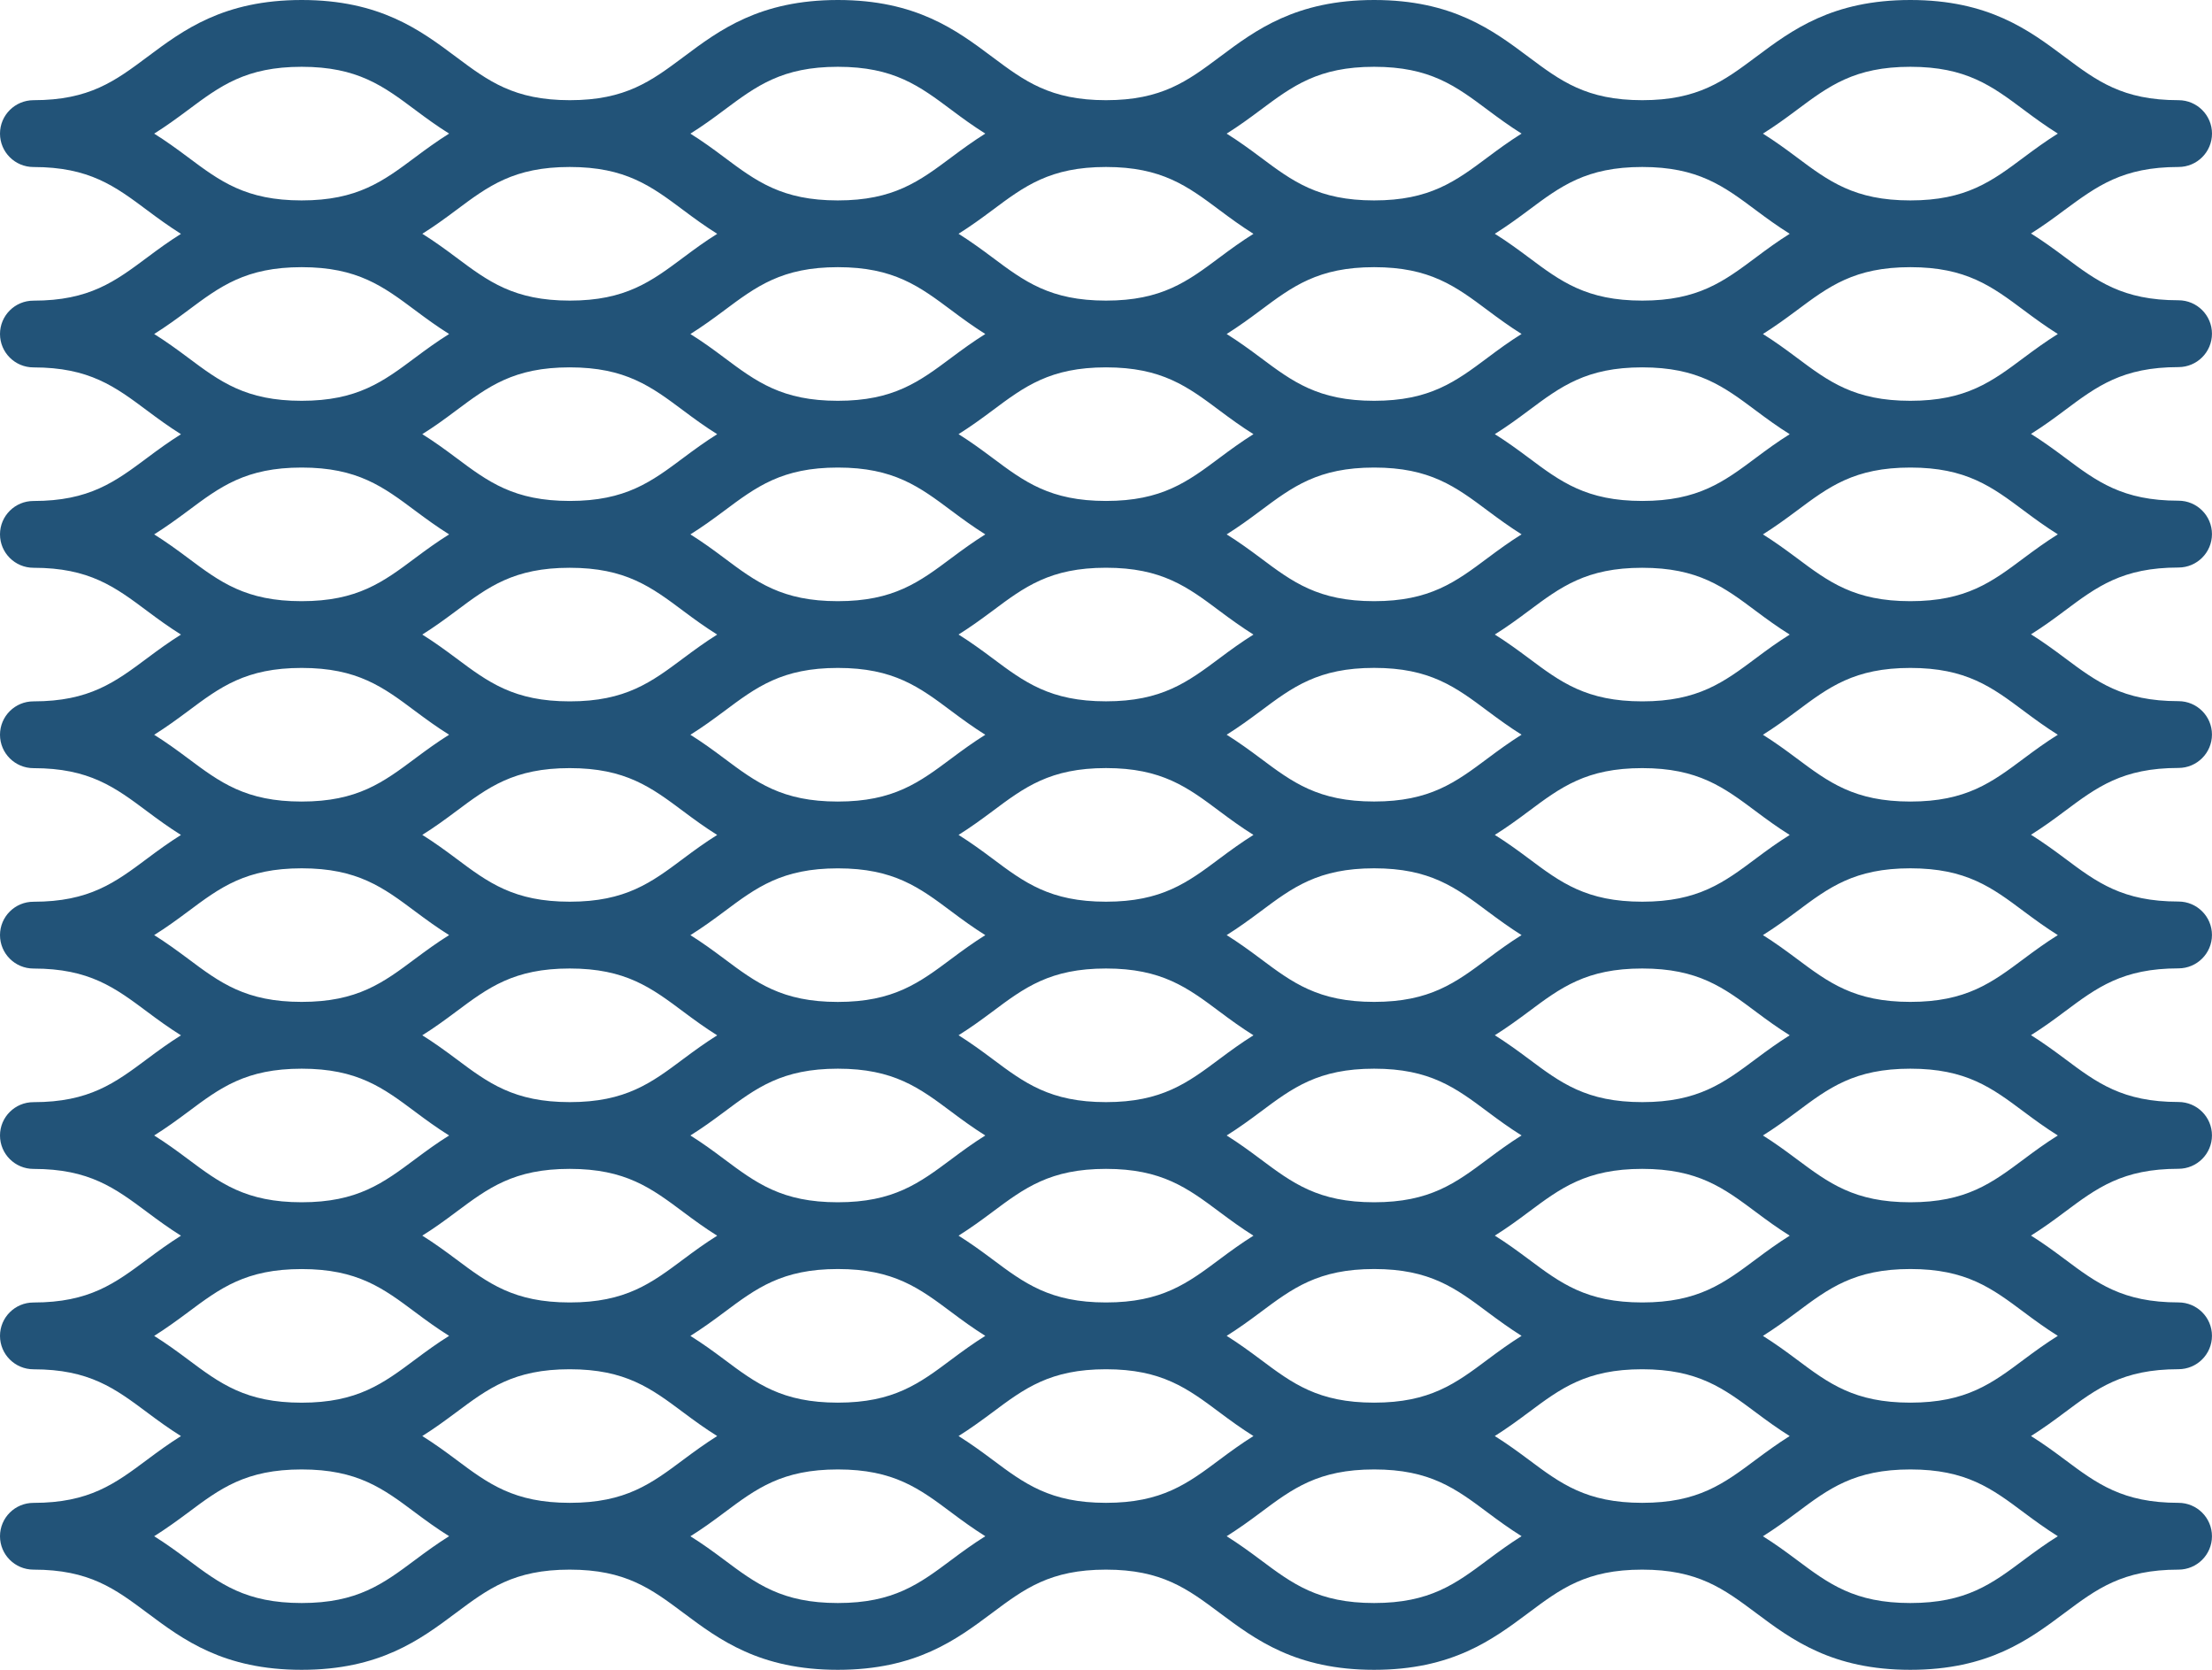 <svg width="53" height="40" viewBox="0 0 53 40" fill="none" xmlns="http://www.w3.org/2000/svg">
<path id="net" fill-rule="evenodd" clip-rule="evenodd" d="M52.197 4C52.64 4 53 3.642 53 3.2C53 3.2 53 3.2 53 3.2C53 2.759 52.64 2.4 52.197 2.4C50.859 2.4 50.245 1.941 49.467 1.36C48.614 0.722 47.647 0 45.773 0C43.899 0 42.933 0.722 42.079 1.36C41.301 1.941 40.687 2.4 39.349 2.4C38.011 2.4 37.396 1.941 36.619 1.36C35.766 0.722 34.798 0 32.925 0C31.051 0 30.083 0.722 29.23 1.36C28.453 1.941 27.838 2.4 26.5 2.4C25.162 2.4 24.547 1.941 23.77 1.36C22.917 0.722 21.95 0 20.077 0C18.203 0 17.236 0.722 16.383 1.36C15.605 1.941 14.991 2.4 13.653 2.4C12.315 2.4 11.7 1.941 10.923 1.36C10.069 0.722 9.102 0 7.229 0C5.355 0 4.388 0.722 3.535 1.36C2.757 1.941 2.143 2.4 0.804 2.4C0.359 2.401 0 2.759 0 3.2C0 3.2 0 3.2 0 3.201C0 3.643 0.359 4.001 0.803 4.001C2.141 4.001 2.755 4.46 3.533 5.041C3.783 5.228 4.047 5.42 4.336 5.602C4.047 5.783 3.784 5.975 3.534 6.162C2.755 6.743 2.142 7.202 0.803 7.202C0.359 7.201 0 7.559 0 8.001C0 8.001 0 8.001 0 8.001C0 8.443 0.359 8.801 0.803 8.801C2.141 8.801 2.755 9.26 3.533 9.841C3.783 10.028 4.047 10.221 4.336 10.402C4.047 10.583 3.784 10.775 3.534 10.962C2.755 11.543 2.142 12.001 0.803 12.001C0.359 12 0 12.359 0 12.8C0 12.8 0 12.8 0 12.801C0 13.242 0.359 13.601 0.803 13.601C2.141 13.601 2.755 14.059 3.533 14.641C3.783 14.828 4.047 15.02 4.336 15.201C4.047 15.382 3.784 15.574 3.534 15.761C2.755 16.342 2.142 16.801 0.803 16.801C0.359 16.8 0 17.158 0 17.601C0 18.042 0.359 18.401 0.803 18.401C2.141 18.401 2.755 18.859 3.533 19.441C3.783 19.628 4.047 19.82 4.336 20.001C4.047 20.182 3.784 20.374 3.534 20.561C2.755 21.143 2.142 21.601 0.803 21.601C0.359 21.6 0 21.959 0 22.4C0 22.842 0.359 23.201 0.803 23.201C2.141 23.201 2.755 23.66 3.533 24.241C3.783 24.428 4.047 24.62 4.336 24.801C4.047 24.982 3.784 25.174 3.534 25.361C2.755 25.942 2.142 26.402 0.803 26.402C0.359 26.401 0 26.759 0 27.2C0 27.642 0.359 28.001 0.803 28.001C2.141 28.001 2.755 28.46 3.533 29.04C3.783 29.227 4.047 29.42 4.336 29.601C4.047 29.782 3.784 29.974 3.534 30.161C2.755 30.742 2.142 31.201 0.803 31.201C0.359 31.2 0 31.559 0 32C0 32 0 32 0 32.001C0 32.442 0.359 32.801 0.803 32.801C2.141 32.801 2.755 33.26 3.533 33.841C3.783 34.028 4.047 34.22 4.336 34.401C4.047 34.582 3.784 34.774 3.534 34.961C2.755 35.542 2.142 36.001 0.803 36.001C0.359 36 0 36.358 0 36.8C0 37.242 0.359 37.6 0.803 37.6C2.141 37.6 2.755 38.059 3.533 38.64C4.386 39.277 5.353 40 7.227 40C9.1 40 10.067 39.277 10.92 38.64C11.698 38.059 12.312 37.6 13.65 37.6C14.988 37.6 15.603 38.059 16.38 38.64C17.233 39.277 18.201 40 20.074 40C21.948 40 22.915 39.277 23.768 38.64C24.546 38.059 25.161 37.6 26.499 37.6C27.837 37.6 28.451 38.059 29.228 38.64C30.082 39.277 31.049 40 32.922 40C34.796 40 35.763 39.277 36.617 38.64C37.394 38.059 38.008 37.6 39.346 37.6C40.684 37.6 41.299 38.059 42.077 38.64C42.929 39.277 43.897 40 45.771 40C47.645 40 48.612 39.277 49.465 38.64C50.243 38.059 50.858 37.6 52.196 37.6C52.639 37.6 52.999 37.242 52.999 36.8C52.999 36.358 52.639 36 52.196 36C50.858 36 50.243 35.54 49.466 34.96C49.216 34.773 48.952 34.58 48.663 34.4C48.952 34.218 49.216 34.026 49.465 33.839C50.243 33.258 50.858 32.799 52.196 32.799C52.639 32.799 52.999 32.441 52.999 31.999C52.999 31.998 52.999 31.998 52.999 31.998C52.999 31.557 52.639 31.199 52.196 31.199C50.858 31.199 50.243 30.74 49.466 30.159C49.216 29.972 48.952 29.779 48.663 29.598C48.952 29.417 49.216 29.225 49.465 29.038C50.243 28.457 50.858 27.998 52.196 27.998C52.639 27.998 52.999 27.64 52.999 27.198C52.999 26.756 52.639 26.398 52.196 26.398C50.858 26.398 50.243 25.939 49.466 25.357C49.216 25.171 48.952 24.978 48.663 24.797C48.952 24.616 49.216 24.424 49.465 24.237C50.243 23.656 50.858 23.197 52.196 23.197C52.639 23.197 52.999 22.838 52.999 22.397C52.999 21.955 52.639 21.596 52.196 21.596C50.858 21.596 50.243 21.138 49.466 20.556C49.216 20.369 48.952 20.178 48.663 19.996C48.952 19.815 49.216 19.623 49.465 19.436C50.243 18.855 50.858 18.396 52.196 18.396C52.639 18.396 52.999 18.037 52.999 17.596C52.999 17.154 52.639 16.796 52.196 16.796C50.858 16.796 50.243 16.336 49.466 15.756C49.216 15.569 48.952 15.376 48.663 15.195C48.952 15.014 49.216 14.822 49.465 14.635C50.243 14.053 50.858 13.595 52.196 13.595C52.639 13.595 52.999 13.236 52.999 12.795C52.999 12.794 52.999 12.794 52.999 12.794C52.999 12.353 52.639 11.994 52.196 11.994C50.858 11.994 50.243 11.536 49.466 10.954C49.216 10.768 48.952 10.575 48.663 10.394C48.952 10.213 49.216 10.021 49.465 9.834C50.243 9.252 50.858 8.794 52.196 8.794C52.639 8.794 52.999 8.436 52.999 7.994C52.999 7.993 52.999 7.993 52.999 7.993C52.999 7.552 52.639 7.193 52.196 7.193C50.858 7.193 50.243 6.735 49.466 6.153C49.216 5.966 48.952 5.774 48.663 5.593C48.952 5.411 49.216 5.219 49.465 5.032C50.245 4.459 50.859 4 52.197 4ZM45.773 1.6C47.111 1.6 47.726 2.059 48.503 2.64C48.753 2.827 49.017 3.019 49.306 3.2C49.016 3.382 48.753 3.574 48.502 3.761C47.725 4.342 47.111 4.801 45.772 4.801C44.434 4.801 43.819 4.342 43.042 3.761C42.792 3.574 42.529 3.382 42.24 3.201C42.529 3.02 42.793 2.828 43.044 2.64C43.821 2.06 44.435 1.6 45.773 1.6ZM39.349 36C38.011 36 37.396 35.541 36.619 34.96C36.368 34.773 36.105 34.581 35.815 34.4C36.105 34.218 36.367 34.026 36.618 33.839C37.395 33.259 38.009 32.8 39.347 32.8C40.685 32.8 41.3 33.259 42.078 33.84C42.328 34.027 42.591 34.219 42.881 34.4C42.592 34.582 42.329 34.774 42.079 34.96C41.302 35.541 40.688 36 39.349 36ZM26.5 36C25.162 36 24.547 35.541 23.77 34.96C23.52 34.773 23.256 34.581 22.967 34.4C23.256 34.219 23.519 34.026 23.77 33.84C24.547 33.259 25.162 32.8 26.5 32.8C27.838 32.8 28.453 33.259 29.23 33.84C29.48 34.027 29.744 34.219 30.033 34.4C29.744 34.581 29.48 34.773 29.23 34.96C28.453 35.541 27.838 36 26.5 36ZM13.652 36C12.314 36 11.699 35.541 10.922 34.96C10.672 34.773 10.408 34.581 10.118 34.4C10.408 34.218 10.67 34.026 10.92 33.84C11.698 33.259 12.312 32.8 13.65 32.8C14.988 32.8 15.603 33.259 16.38 33.84C16.63 34.027 16.894 34.219 17.184 34.4C16.895 34.582 16.632 34.774 16.382 34.96C15.605 35.541 14.991 36 13.652 36ZM13.651 4C14.989 4 15.604 4.459 16.381 5.04C16.631 5.227 16.895 5.42 17.185 5.601C16.895 5.782 16.633 5.974 16.383 6.161C15.605 6.742 14.991 7.201 13.653 7.201C12.315 7.201 11.7 6.742 10.923 6.161C10.673 5.974 10.409 5.782 10.119 5.6C10.408 5.419 10.671 5.227 10.921 5.04C11.698 4.459 12.312 4 13.651 4ZM26.5 4C27.838 4 28.453 4.459 29.23 5.04C29.48 5.227 29.744 5.42 30.033 5.601C29.744 5.782 29.48 5.974 29.23 6.161C28.453 6.742 27.838 7.201 26.5 7.201C25.162 7.201 24.547 6.742 23.77 6.161C23.52 5.974 23.256 5.782 22.967 5.6C23.256 5.419 23.519 5.227 23.77 5.04C24.547 4.459 25.162 4 26.5 4ZM32.924 33.6C31.585 33.6 30.971 33.142 30.194 32.56C29.944 32.373 29.68 32.181 29.391 32C29.68 31.819 29.944 31.627 30.194 31.44C30.972 30.859 31.586 30.399 32.925 30.399C34.263 30.399 34.878 30.859 35.655 31.44C35.905 31.626 36.168 31.818 36.457 32C36.167 32.181 35.904 32.373 35.654 32.56C34.876 33.142 34.262 33.6 32.924 33.6ZM20.075 33.6C18.737 33.6 18.122 33.142 17.345 32.56C17.095 32.373 16.832 32.182 16.542 32.001C16.832 31.819 17.096 31.627 17.346 31.44C18.124 30.859 18.738 30.399 20.076 30.399C21.415 30.399 22.029 30.859 22.806 31.44C23.055 31.627 23.319 31.819 23.608 32C23.319 32.181 23.055 32.373 22.805 32.56C22.028 33.142 21.414 33.6 20.075 33.6ZM20.076 6.4C21.415 6.4 22.029 6.86 22.806 7.44C23.055 7.627 23.319 7.819 23.608 8.001C23.319 8.182 23.055 8.374 22.805 8.561C22.027 9.142 21.413 9.601 20.074 9.601C18.736 9.601 18.121 9.142 17.344 8.561C17.095 8.374 16.831 8.182 16.542 8.002C16.832 7.82 17.095 7.628 17.346 7.441C18.124 6.86 18.738 6.4 20.076 6.4ZM26.5 31.2C25.162 31.2 24.547 30.741 23.77 30.16C23.52 29.973 23.256 29.781 22.967 29.6C23.256 29.418 23.519 29.227 23.77 29.039C24.547 28.459 25.162 28 26.5 28C27.838 28 28.453 28.459 29.23 29.039C29.48 29.226 29.744 29.419 30.033 29.6C29.744 29.781 29.48 29.973 29.23 30.16C28.453 30.741 27.838 31.2 26.5 31.2ZM26.5 26.401C25.162 26.401 24.547 25.941 23.77 25.36C23.52 25.173 23.256 24.981 22.967 24.799C23.256 24.619 23.519 24.427 23.77 24.24C24.547 23.658 25.162 23.2 26.5 23.2C27.838 23.2 28.453 23.658 29.23 24.24C29.48 24.427 29.744 24.619 30.033 24.8C29.744 24.981 29.48 25.173 29.23 25.36C28.453 25.941 27.838 26.401 26.5 26.401ZM26.5 21.6C25.162 21.6 24.547 21.142 23.77 20.56C23.52 20.373 23.256 20.181 22.967 20C23.256 19.819 23.519 19.627 23.77 19.44C24.547 18.858 25.162 18.399 26.5 18.399C27.838 18.399 28.453 18.858 29.23 19.44C29.48 19.627 29.744 19.819 30.033 20C29.744 20.181 29.48 20.373 29.23 20.56C28.453 21.142 27.838 21.6 26.5 21.6ZM26.5 16.8C25.162 16.8 24.547 16.341 23.77 15.76C23.52 15.573 23.256 15.381 22.967 15.2C23.256 15.019 23.519 14.827 23.77 14.641C24.547 14.059 25.162 13.6 26.5 13.6C27.838 13.6 28.453 14.059 29.23 14.641C29.48 14.828 29.744 15.019 30.033 15.201C29.744 15.382 29.48 15.573 29.23 15.761C28.453 16.341 27.838 16.8 26.5 16.8ZM26.5 12C25.162 12 24.547 11.542 23.77 10.961C23.52 10.774 23.256 10.581 22.967 10.4C23.256 10.219 23.519 10.027 23.77 9.84C24.547 9.259 25.162 8.8 26.5 8.8C27.838 8.8 28.453 9.259 29.23 9.84C29.48 10.027 29.744 10.22 30.033 10.4C29.744 10.582 29.48 10.774 29.23 10.961C28.453 11.542 27.838 12 26.5 12ZM20.076 11.2C21.415 11.2 22.029 11.66 22.806 12.241C23.055 12.427 23.319 12.62 23.608 12.801C23.319 12.982 23.055 13.174 22.805 13.361C22.027 13.943 21.413 14.401 20.074 14.401C18.736 14.401 18.121 13.943 17.344 13.361C17.095 13.174 16.831 12.982 16.542 12.801C16.832 12.62 17.095 12.428 17.346 12.241C18.124 11.66 18.738 11.2 20.076 11.2ZM20.076 16C21.415 16 22.029 16.459 22.806 17.041C23.055 17.227 23.319 17.42 23.608 17.601C23.319 17.782 23.055 17.974 22.805 18.161C22.027 18.742 21.413 19.201 20.074 19.201C18.736 19.201 18.121 18.742 17.344 18.161C17.095 17.974 16.831 17.782 16.542 17.601C16.832 17.421 17.095 17.227 17.346 17.041C18.124 16.459 18.738 16 20.076 16ZM20.076 20.801C21.415 20.801 22.029 21.259 22.806 21.841C23.055 22.028 23.319 22.22 23.608 22.401C23.319 22.582 23.055 22.774 22.805 22.961C22.027 23.542 21.413 24.001 20.074 24.001C18.736 24.001 18.121 23.542 17.344 22.961C17.095 22.775 16.831 22.582 16.542 22.401C16.832 22.22 17.095 22.028 17.346 21.841C18.124 21.259 18.738 20.801 20.076 20.801ZM20.076 25.6C21.415 25.6 22.029 26.059 22.806 26.64C23.055 26.827 23.319 27.019 23.608 27.2C23.319 27.381 23.055 27.574 22.805 27.761C22.027 28.341 21.413 28.8 20.074 28.8C18.736 28.8 18.121 28.341 17.344 27.761C17.095 27.574 16.831 27.381 16.542 27.2C16.832 27.019 17.095 26.827 17.346 26.64C18.124 26.059 18.738 25.6 20.076 25.6ZM32.924 28.8C31.585 28.8 30.971 28.341 30.194 27.761C29.944 27.574 29.68 27.381 29.391 27.2C29.68 27.019 29.944 26.827 30.194 26.64C30.972 26.058 31.586 25.6 32.925 25.6C34.263 25.6 34.878 26.058 35.655 26.64C35.905 26.827 36.168 27.019 36.457 27.199C36.167 27.38 35.904 27.573 35.654 27.76C34.876 28.341 34.262 28.8 32.924 28.8ZM32.924 24C31.585 24 30.971 23.541 30.194 22.96C29.944 22.773 29.68 22.581 29.391 22.4C29.68 22.219 29.944 22.026 30.194 21.84C30.972 21.258 31.586 20.8 32.925 20.8C34.263 20.8 34.878 21.258 35.655 21.84C35.905 22.026 36.168 22.218 36.457 22.4C36.167 22.58 35.904 22.773 35.654 22.96C34.876 23.541 34.262 24 32.924 24ZM32.924 19.2C31.585 19.2 30.971 18.741 30.194 18.16C29.944 17.973 29.68 17.781 29.391 17.6C29.68 17.419 29.944 17.226 30.194 17.04C30.972 16.458 31.586 15.999 32.925 15.999C34.263 15.999 34.878 16.458 35.655 17.04C35.905 17.226 36.168 17.419 36.457 17.599C36.167 17.781 35.904 17.973 35.654 18.16C34.876 18.741 34.262 19.2 32.924 19.2ZM32.924 14.401C31.585 14.401 30.971 13.942 30.194 13.36C29.944 13.173 29.68 12.981 29.391 12.801C29.68 12.62 29.944 12.427 30.194 12.24C30.972 11.659 31.586 11.2 32.925 11.2C34.263 11.2 34.878 11.659 35.655 12.24C35.905 12.427 36.168 12.618 36.457 12.8C36.167 12.981 35.904 13.173 35.654 13.36C34.876 13.941 34.262 14.401 32.924 14.401ZM32.924 9.601C31.585 9.601 30.971 9.142 30.194 8.561C29.944 8.374 29.68 8.182 29.391 8.001C29.68 7.819 29.944 7.627 30.194 7.44C30.972 6.859 31.586 6.4 32.925 6.4C34.263 6.4 34.878 6.859 35.655 7.44C35.905 7.627 36.168 7.819 36.457 8C36.167 8.181 35.904 8.373 35.654 8.561C34.876 9.142 34.262 9.601 32.924 9.601ZM9.958 7.44C10.208 7.627 10.471 7.819 10.761 8.001C10.471 8.182 10.207 8.374 9.957 8.561C9.179 9.142 8.565 9.601 7.227 9.601C5.888 9.601 5.274 9.142 4.497 8.561C4.247 8.374 3.983 8.182 3.694 8.001C3.983 7.82 4.247 7.628 4.498 7.44C5.275 6.86 5.889 6.4 7.228 6.4C8.567 6.4 9.181 6.86 9.958 7.44ZM10.92 9.84C11.698 9.259 12.312 8.8 13.65 8.8C14.988 8.8 15.603 9.259 16.38 9.84C16.63 10.027 16.894 10.22 17.184 10.401C16.895 10.582 16.632 10.774 16.382 10.961C15.605 11.542 14.991 12 13.652 12C12.314 12 11.699 11.542 10.922 10.961C10.672 10.774 10.408 10.581 10.118 10.4C10.408 10.22 10.67 10.027 10.92 9.84ZM9.958 12.241C10.208 12.427 10.471 12.619 10.761 12.801C10.471 12.982 10.207 13.174 9.957 13.361C9.179 13.943 8.565 14.401 7.227 14.401C5.888 14.401 5.274 13.943 4.497 13.361C4.247 13.174 3.983 12.982 3.694 12.801C3.983 12.62 4.247 12.427 4.498 12.241C5.275 11.66 5.889 11.2 7.228 11.2C8.567 11.2 9.181 11.66 9.958 12.241ZM10.92 14.641C11.698 14.059 12.312 13.601 13.65 13.601C14.988 13.601 15.603 14.059 16.38 14.641C16.63 14.828 16.894 15.02 17.184 15.201C16.895 15.382 16.632 15.575 16.382 15.761C15.605 16.342 14.991 16.801 13.652 16.801C12.314 16.801 11.699 16.342 10.922 15.761C10.672 15.575 10.408 15.382 10.118 15.201C10.408 15.019 10.67 14.827 10.92 14.641ZM9.958 17.041C10.208 17.227 10.471 17.42 10.761 17.6C10.471 17.782 10.207 17.974 9.957 18.161C9.179 18.742 8.565 19.201 7.227 19.201C5.888 19.201 5.274 18.742 4.497 18.161C4.247 17.974 3.983 17.782 3.694 17.601C3.983 17.419 4.247 17.227 4.498 17.04C5.275 16.459 5.889 16 7.228 16C8.567 16 9.181 16.459 9.958 17.041ZM10.92 19.44C11.698 18.859 12.312 18.4 13.65 18.4C14.988 18.4 15.603 18.859 16.38 19.44C16.63 19.627 16.894 19.82 17.184 20.001C16.895 20.181 16.632 20.373 16.382 20.56C15.605 21.142 14.991 21.6 13.652 21.6C12.314 21.6 11.699 21.142 10.922 20.56C10.672 20.373 10.408 20.181 10.118 19.999C10.408 19.819 10.67 19.627 10.92 19.44ZM9.958 21.84C10.208 22.026 10.471 22.219 10.761 22.4C10.471 22.581 10.207 22.774 9.957 22.96C9.179 23.542 8.565 24 7.227 24C5.888 24 5.274 23.542 4.497 22.96C4.247 22.774 3.983 22.581 3.694 22.4C3.983 22.22 4.247 22.027 4.498 21.84C5.275 21.259 5.889 20.8 7.228 20.8C8.567 20.8 9.181 21.259 9.958 21.84ZM10.92 24.24C11.698 23.659 12.312 23.2 13.65 23.2C14.988 23.2 15.603 23.659 16.38 24.24C16.63 24.427 16.894 24.619 17.184 24.801C16.895 24.982 16.632 25.174 16.382 25.36C15.605 25.942 14.991 26.401 13.652 26.401C12.314 26.401 11.699 25.942 10.922 25.36C10.672 25.174 10.408 24.981 10.118 24.8C10.408 24.619 10.67 24.427 10.92 24.24ZM9.958 26.64C10.208 26.827 10.471 27.019 10.761 27.2C10.471 27.381 10.207 27.574 9.957 27.761C9.179 28.341 8.565 28.8 7.227 28.8C5.888 28.8 5.274 28.341 4.497 27.761C4.247 27.574 3.983 27.381 3.694 27.2C3.983 27.019 4.247 26.827 4.498 26.64C5.275 26.058 5.889 25.6 7.228 25.6C8.567 25.6 9.181 26.059 9.958 26.64ZM10.92 29.04C11.698 28.459 12.312 28 13.65 28C14.988 28 15.603 28.459 16.38 29.04C16.63 29.227 16.894 29.42 17.184 29.601C16.895 29.781 16.632 29.973 16.382 30.16C15.605 30.741 14.991 31.2 13.652 31.2C12.314 31.2 11.699 30.741 10.922 30.16C10.672 29.973 10.408 29.781 10.118 29.599C10.408 29.419 10.67 29.227 10.92 29.04ZM9.958 31.44C10.208 31.627 10.471 31.819 10.761 32C10.471 32.181 10.207 32.374 9.957 32.561C9.179 33.142 8.565 33.601 7.227 33.601C5.888 33.601 5.274 33.142 4.497 32.561C4.247 32.374 3.983 32.182 3.694 32.001C3.983 31.819 4.247 31.627 4.498 31.44C5.275 30.859 5.889 30.4 7.228 30.4C8.567 30.4 9.181 30.859 9.958 31.44ZM43.042 32.56C42.792 32.373 42.529 32.182 42.24 32.001C42.529 31.819 42.793 31.627 43.044 31.44C43.821 30.859 44.435 30.399 45.773 30.399C47.111 30.399 47.726 30.859 48.503 31.44C48.753 31.627 49.017 31.819 49.306 32C49.016 32.181 48.753 32.373 48.502 32.56C47.725 33.142 47.111 33.6 45.772 33.6C44.434 33.6 43.819 33.142 43.042 32.56ZM42.08 30.16C41.302 30.741 40.688 31.2 39.35 31.2C38.012 31.2 37.397 30.741 36.62 30.16C36.369 29.973 36.106 29.78 35.816 29.599C36.105 29.418 36.368 29.227 36.618 29.039C37.396 28.459 38.01 28 39.348 28C40.686 28 41.301 28.459 42.078 29.039C42.328 29.226 42.592 29.419 42.882 29.6C42.592 29.781 42.329 29.974 42.08 30.16ZM43.042 27.761C42.792 27.574 42.529 27.381 42.24 27.2C42.529 27.019 42.793 26.827 43.044 26.64C43.821 26.058 44.435 25.6 45.773 25.6C47.111 25.6 47.726 26.058 48.503 26.64C48.753 26.827 49.017 27.019 49.306 27.2C49.016 27.381 48.753 27.573 48.502 27.761C47.725 28.341 47.111 28.8 45.772 28.8C44.434 28.8 43.819 28.341 43.042 27.761ZM42.08 25.36C41.302 25.941 40.688 26.401 39.35 26.401C38.012 26.401 37.397 25.941 36.62 25.36C36.369 25.173 36.106 24.981 35.816 24.799C36.105 24.618 36.368 24.426 36.618 24.24C37.396 23.658 38.01 23.2 39.348 23.2C40.686 23.2 41.301 23.658 42.078 24.24C42.328 24.427 42.592 24.619 42.882 24.8C42.592 24.982 42.329 25.174 42.08 25.36ZM43.042 22.96C42.792 22.774 42.529 22.581 42.24 22.4C42.529 22.219 42.793 22.027 43.044 21.84C43.821 21.258 44.435 20.8 45.773 20.8C47.111 20.8 47.726 21.258 48.503 21.84C48.753 22.026 49.017 22.219 49.306 22.4C49.016 22.581 48.753 22.773 48.502 22.96C47.725 23.541 47.111 24 45.772 24C44.434 24 43.819 23.541 43.042 22.96ZM42.08 20.56C41.302 21.142 40.688 21.6 39.35 21.6C38.012 21.6 37.397 21.142 36.62 20.56C36.369 20.373 36.106 20.181 35.816 20C36.105 19.819 36.368 19.627 36.618 19.44C37.396 18.859 38.01 18.4 39.348 18.4C40.686 18.4 41.301 18.859 42.078 19.44C42.328 19.627 42.592 19.82 42.882 20.001C42.592 20.182 42.329 20.373 42.08 20.56ZM43.042 18.161C42.792 17.974 42.529 17.782 42.24 17.601C42.529 17.42 42.793 17.227 43.044 17.04C43.821 16.459 44.435 16 45.773 16C47.111 16 47.726 16.459 48.503 17.04C48.753 17.227 49.017 17.419 49.306 17.601C49.016 17.781 48.753 17.974 48.502 18.161C47.725 18.742 47.111 19.201 45.772 19.201C44.434 19.2 43.819 18.741 43.042 18.161ZM42.08 15.761C41.302 16.342 40.688 16.801 39.35 16.801C38.012 16.801 37.397 16.342 36.62 15.761C36.369 15.574 36.106 15.381 35.816 15.2C36.105 15.019 36.368 14.827 36.618 14.64C37.396 14.059 38.01 13.601 39.348 13.601C40.686 13.601 41.301 14.059 42.078 14.641C42.328 14.828 42.592 15.02 42.882 15.201C42.592 15.382 42.329 15.574 42.08 15.761ZM43.042 13.36C42.792 13.174 42.529 12.982 42.24 12.801C42.529 12.62 42.793 12.427 43.044 12.24C43.821 11.659 44.435 11.2 45.773 11.2C47.111 11.2 47.726 11.659 48.503 12.24C48.753 12.427 49.017 12.619 49.306 12.8C49.016 12.981 48.753 13.173 48.502 13.36C47.725 13.942 47.111 14.401 45.772 14.401C44.434 14.401 43.819 13.941 43.042 13.36ZM42.08 10.961C41.302 11.542 40.688 12 39.35 12C38.012 12 37.397 11.542 36.62 10.961C36.369 10.774 36.106 10.581 35.816 10.4C36.105 10.219 36.368 10.027 36.618 9.84C37.396 9.259 38.01 8.8 39.348 8.8C40.686 8.8 41.301 9.259 42.078 9.84C42.328 10.027 42.592 10.22 42.882 10.401C42.592 10.582 42.329 10.774 42.08 10.961ZM43.042 8.561C42.792 8.374 42.529 8.182 42.24 8.001C42.529 7.819 42.793 7.627 43.044 7.44C43.821 6.86 44.435 6.4 45.773 6.4C47.111 6.4 47.726 6.86 48.503 7.44C48.753 7.627 49.017 7.819 49.306 8.001C49.016 8.182 48.753 8.374 48.502 8.561C47.725 9.142 47.111 9.601 45.772 9.601C44.434 9.601 43.819 9.142 43.042 8.561ZM42.08 6.161C41.302 6.742 40.688 7.201 39.35 7.201C38.012 7.201 37.397 6.742 36.62 6.161C36.369 5.974 36.106 5.781 35.816 5.6C36.105 5.418 36.368 5.227 36.618 5.04C37.396 4.459 38.01 4 39.348 4C40.686 4 41.301 4.459 42.078 5.04C42.328 5.227 42.592 5.419 42.882 5.6C42.592 5.782 42.329 5.974 42.08 6.161ZM32.925 1.6C34.263 1.6 34.878 2.059 35.655 2.64C35.905 2.827 36.168 3.019 36.457 3.2C36.167 3.382 35.904 3.574 35.654 3.761C34.876 4.342 34.261 4.801 32.924 4.801C31.585 4.801 30.971 4.342 30.194 3.761C29.944 3.574 29.68 3.382 29.391 3.201C29.68 3.02 29.944 2.827 30.194 2.64C30.972 2.06 31.586 1.6 32.925 1.6ZM20.076 1.6C21.415 1.6 22.029 2.059 22.806 2.64C23.055 2.827 23.319 3.019 23.608 3.2C23.319 3.382 23.055 3.574 22.805 3.761C22.027 4.342 21.413 4.801 20.074 4.801C18.736 4.801 18.121 4.342 17.344 3.761C17.095 3.574 16.831 3.382 16.542 3.201C16.832 3.02 17.095 2.828 17.346 2.64C18.124 2.06 18.738 1.6 20.076 1.6ZM7.228 1.6C8.566 1.6 9.181 2.059 9.958 2.64C10.208 2.827 10.471 3.019 10.761 3.2C10.471 3.382 10.207 3.574 9.957 3.761C9.179 4.342 8.565 4.801 7.227 4.801C5.888 4.801 5.274 4.342 4.497 3.761C4.247 3.574 3.983 3.382 3.694 3.201C3.983 3.02 4.247 2.827 4.498 2.64C5.275 2.06 5.889 1.6 7.228 1.6ZM7.227 38.4C5.888 38.4 5.274 37.941 4.497 37.36C4.247 37.173 3.983 36.981 3.694 36.8C3.983 36.618 4.247 36.427 4.498 36.24C5.275 35.658 5.889 35.2 7.228 35.2C8.567 35.2 9.181 35.658 9.958 36.24C10.208 36.427 10.471 36.618 10.761 36.799C10.471 36.981 10.207 37.173 9.957 37.36C9.179 37.941 8.565 38.4 7.227 38.4ZM20.075 38.4C18.737 38.4 18.122 37.941 17.345 37.36C17.095 37.173 16.832 36.981 16.542 36.801C16.832 36.62 17.096 36.427 17.346 36.24C18.124 35.658 18.738 35.2 20.076 35.2C21.415 35.2 22.029 35.658 22.806 36.24C23.055 36.427 23.319 36.618 23.608 36.8C23.319 36.981 23.055 37.173 22.805 37.36C22.028 37.941 21.414 38.4 20.075 38.4ZM32.924 38.4C31.585 38.4 30.971 37.941 30.194 37.36C29.944 37.173 29.68 36.981 29.391 36.8C29.68 36.618 29.944 36.427 30.194 36.24C30.972 35.658 31.586 35.2 32.925 35.2C34.263 35.2 34.878 35.658 35.655 36.24C35.905 36.427 36.168 36.618 36.457 36.799C36.167 36.981 35.904 37.173 35.654 37.36C34.876 37.941 34.262 38.4 32.924 38.4ZM45.772 38.4C44.434 38.4 43.819 37.941 43.042 37.36C42.792 37.173 42.529 36.981 42.24 36.801C42.529 36.619 42.793 36.427 43.044 36.24C43.821 35.658 44.435 35.2 45.773 35.2C47.111 35.2 47.726 35.658 48.503 36.24C48.753 36.427 49.017 36.618 49.306 36.8C49.016 36.981 48.753 37.173 48.502 37.36C47.725 37.941 47.111 38.4 45.772 38.4Z" fill="#225378"/>
</svg>

